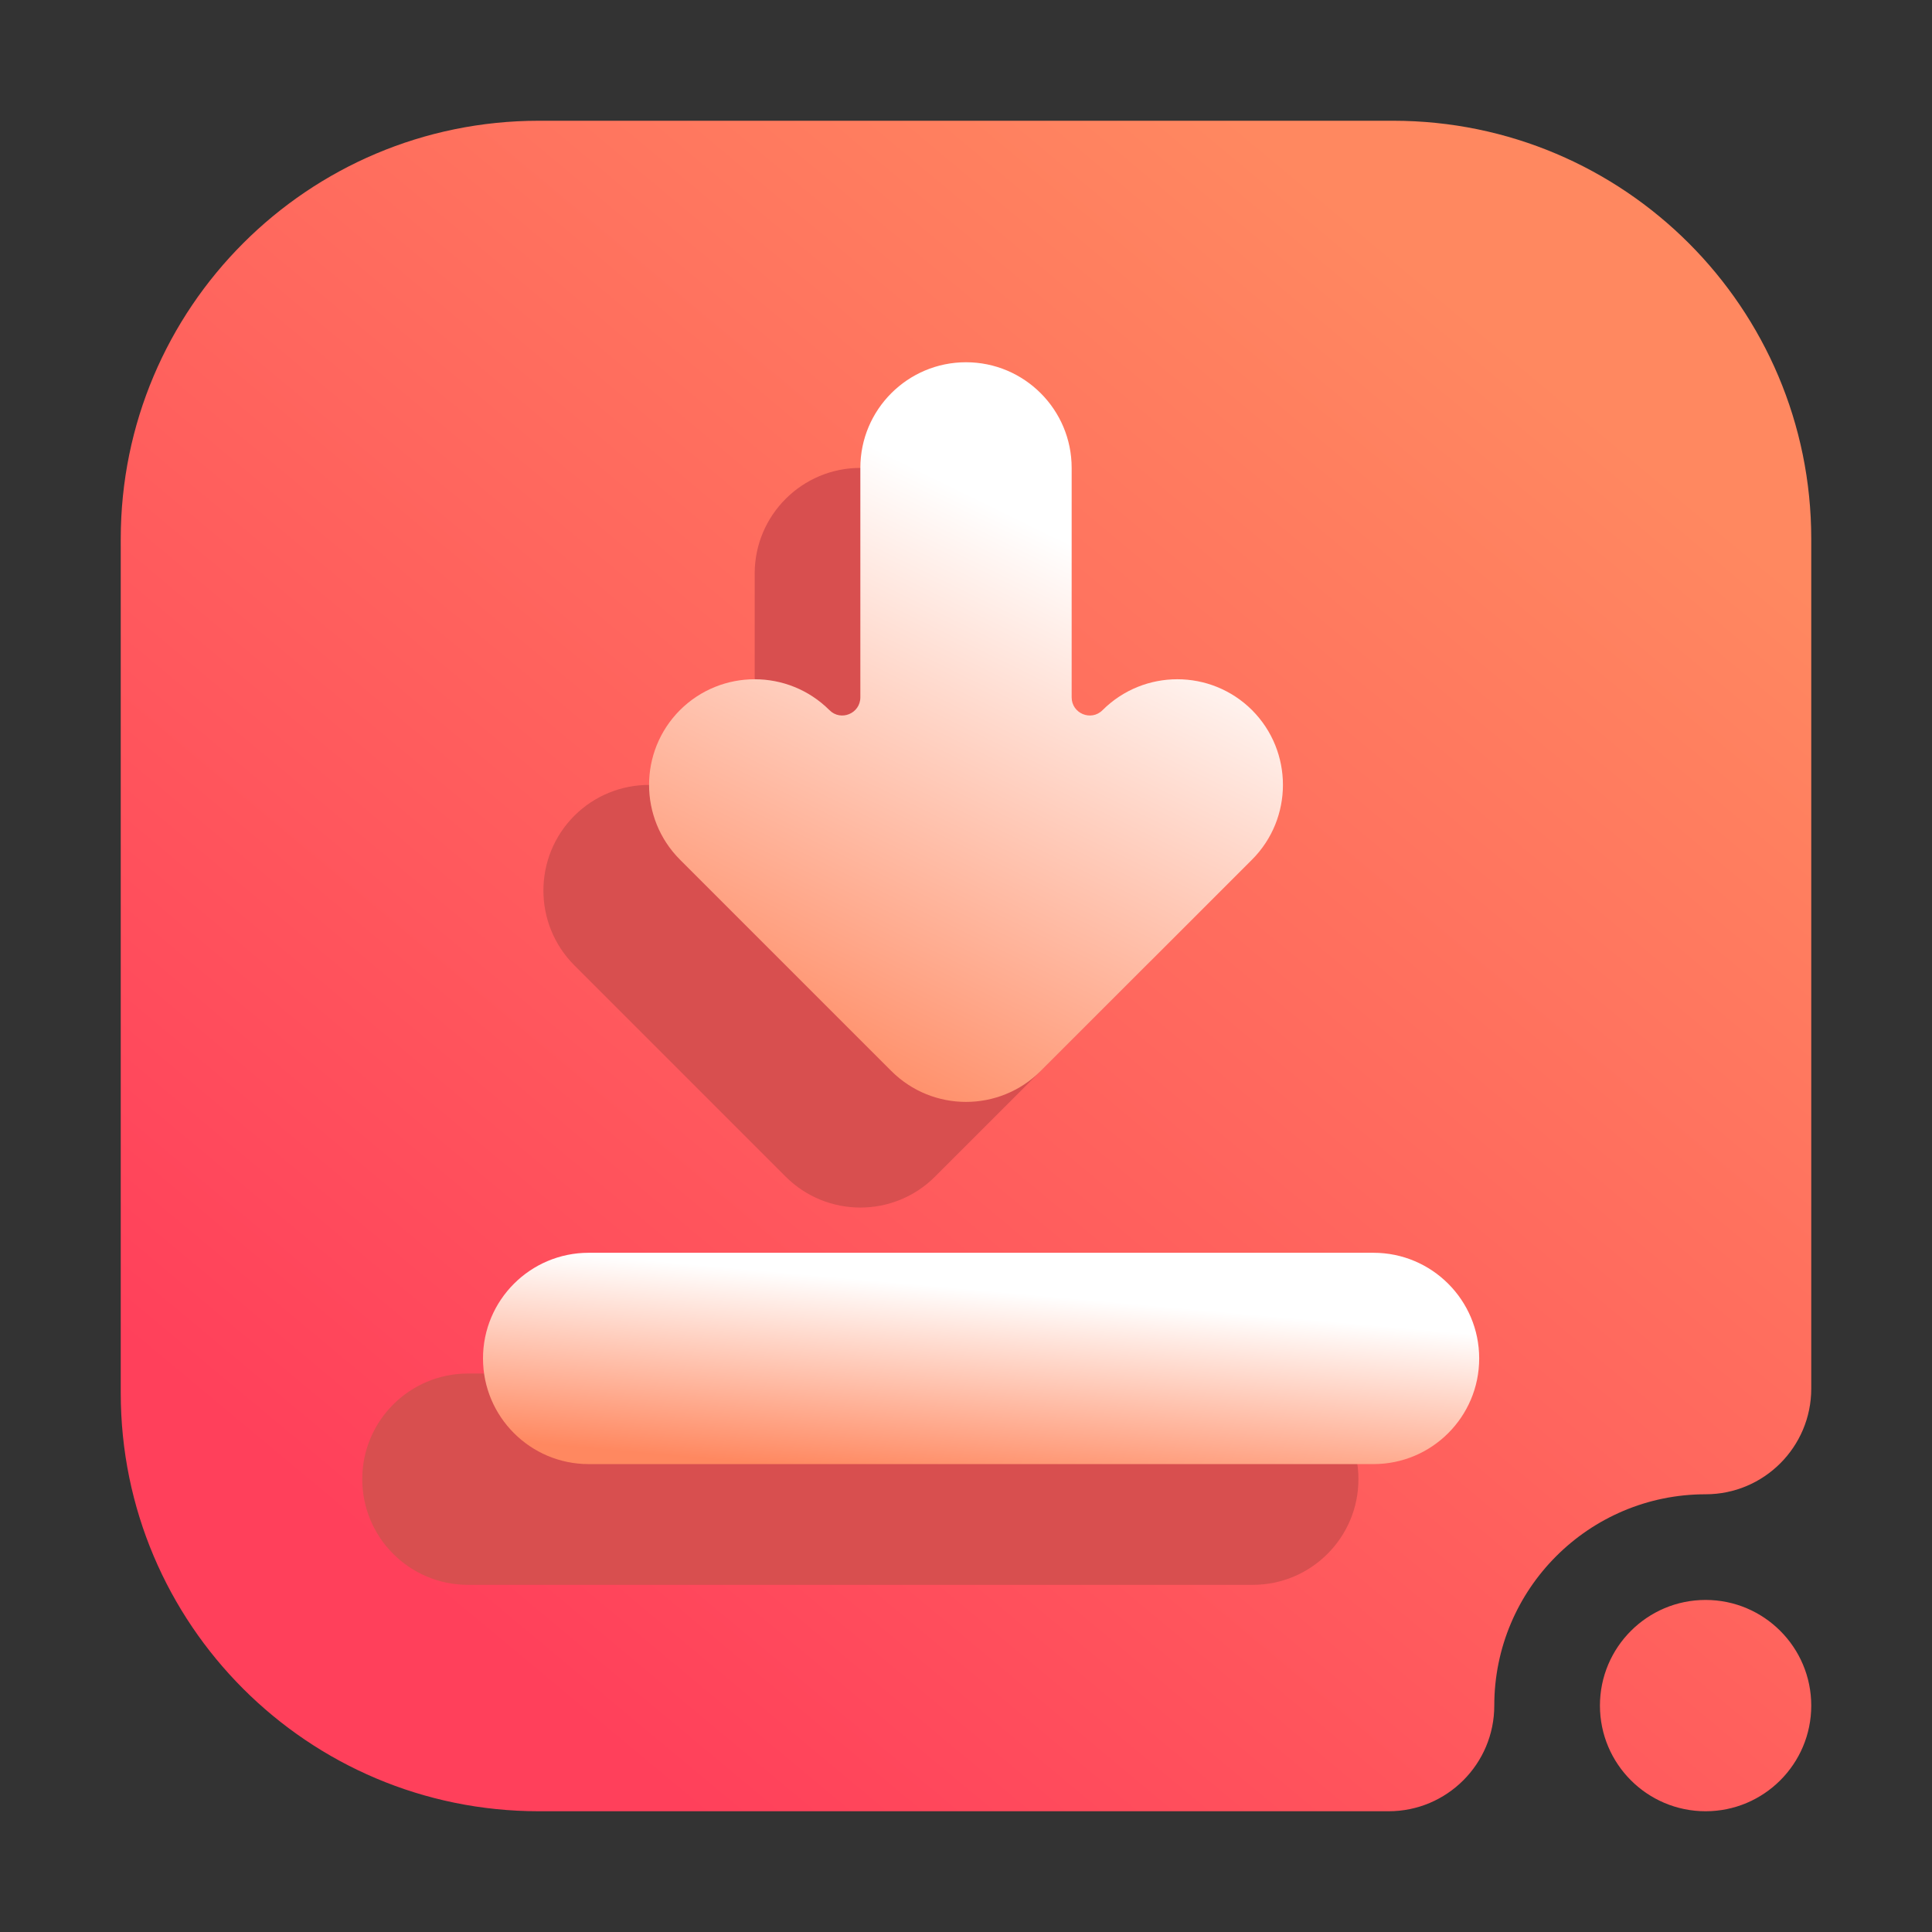 <svg width="16" height="16" viewBox="0 0 16 16" fill="none" xmlns="http://www.w3.org/2000/svg">
<rect x="0" y="0" width="16" height="16" fill="#333333" stroke="none"/>
<path fill-rule="evenodd" clip-rule="evenodd" d="M15 14.125C15 13.642 14.608 13.25 14.125 13.25C13.642 13.25 13.25 13.642 13.25 14.125C13.25 14.608 13.642 15 14.125 15C14.608 15 15 14.608 15 14.125ZM12.375 14.125C12.375 13.159 13.159 12.375 14.125 12.375C14.608 12.375 15 11.983 15 11.5C15 11.5 15 7.314 15 4.463C15 2.55 13.45 1 11.537 1H4.463C2.55 1 1 2.55 1 4.463V11.537C1 13.45 2.55 15 4.463 15C7.314 15 11.5 15 11.5 15C11.983 15 12.375 14.608 12.375 14.125Z" fill="url(#paint0_linear_17_2102)"/>
<path fill-rule="evenodd" clip-rule="evenodd" d="M3.875 13.125H10.375C10.858 13.125 11.25 12.733 11.25 12.25C11.25 11.767 10.858 11.375 10.375 11.375H3.875C3.392 11.375 3 11.767 3 12.25C3 12.733 3.392 13.125 3.875 13.125Z" fill="#D84F4F"/>
<path fill-rule="evenodd" clip-rule="evenodd" d="M6.25 7.013L5.994 6.756C5.652 6.415 5.098 6.415 4.756 6.756C4.415 7.098 4.415 7.652 4.756 7.994L6.506 9.744C6.848 10.086 7.402 10.086 7.744 9.744L9.494 7.994C9.835 7.652 9.835 7.098 9.494 6.756C9.152 6.415 8.598 6.415 8.256 6.756L8 7.013V4.75C8 4.267 7.608 3.875 7.125 3.875C6.642 3.875 6.25 4.267 6.25 4.75V7.013Z" fill="#D84F4F"/>
<path fill-rule="evenodd" clip-rule="evenodd" d="M4.875 12.125H11.375C11.858 12.125 12.25 11.733 12.25 11.25C12.25 10.767 11.858 10.375 11.375 10.375H4.875C4.392 10.375 4 10.767 4 11.25C4 11.733 4.392 12.125 4.875 12.125Z" fill="url(#paint1_linear_17_2102)"/>
<path fill-rule="evenodd" clip-rule="evenodd" d="M7.125 5.775C7.125 5.909 6.963 5.976 6.869 5.881V5.881C6.527 5.54 5.973 5.54 5.631 5.881C5.29 6.223 5.29 6.777 5.631 7.119L7.381 8.869C7.723 9.211 8.277 9.211 8.619 8.869L10.369 7.119C10.71 6.777 10.71 6.223 10.369 5.881C10.027 5.54 9.473 5.54 9.131 5.881V5.881C9.037 5.976 8.875 5.909 8.875 5.775V3.875C8.875 3.392 8.483 3 8 3C7.517 3 7.125 3.392 7.125 3.875V5.775Z" fill="url(#paint2_linear_17_2102)"/>
<defs>
<linearGradient id="paint0_linear_17_2102" x1="3.625" y1="13.25" x2="12.375" y2="2.75" gradientUnits="userSpaceOnUse">
<stop stop-color="#FF405B"/>
<stop offset="1" stop-color="#FF8860"/>
</linearGradient>
<linearGradient id="paint1_linear_17_2102" x1="6.356" y1="12.125" x2="6.498" y2="10.538" gradientUnits="userSpaceOnUse">
<stop stop-color="#FF8860"/>
<stop offset="1" stop-color="white"/>
</linearGradient>
<linearGradient id="paint2_linear_17_2102" x1="6.875" y1="9.125" x2="9.088" y2="4.61" gradientUnits="userSpaceOnUse">
<stop stop-color="#FF8860"/>
<stop offset="1" stop-color="white"/>
</linearGradient>
</defs>
</svg>
